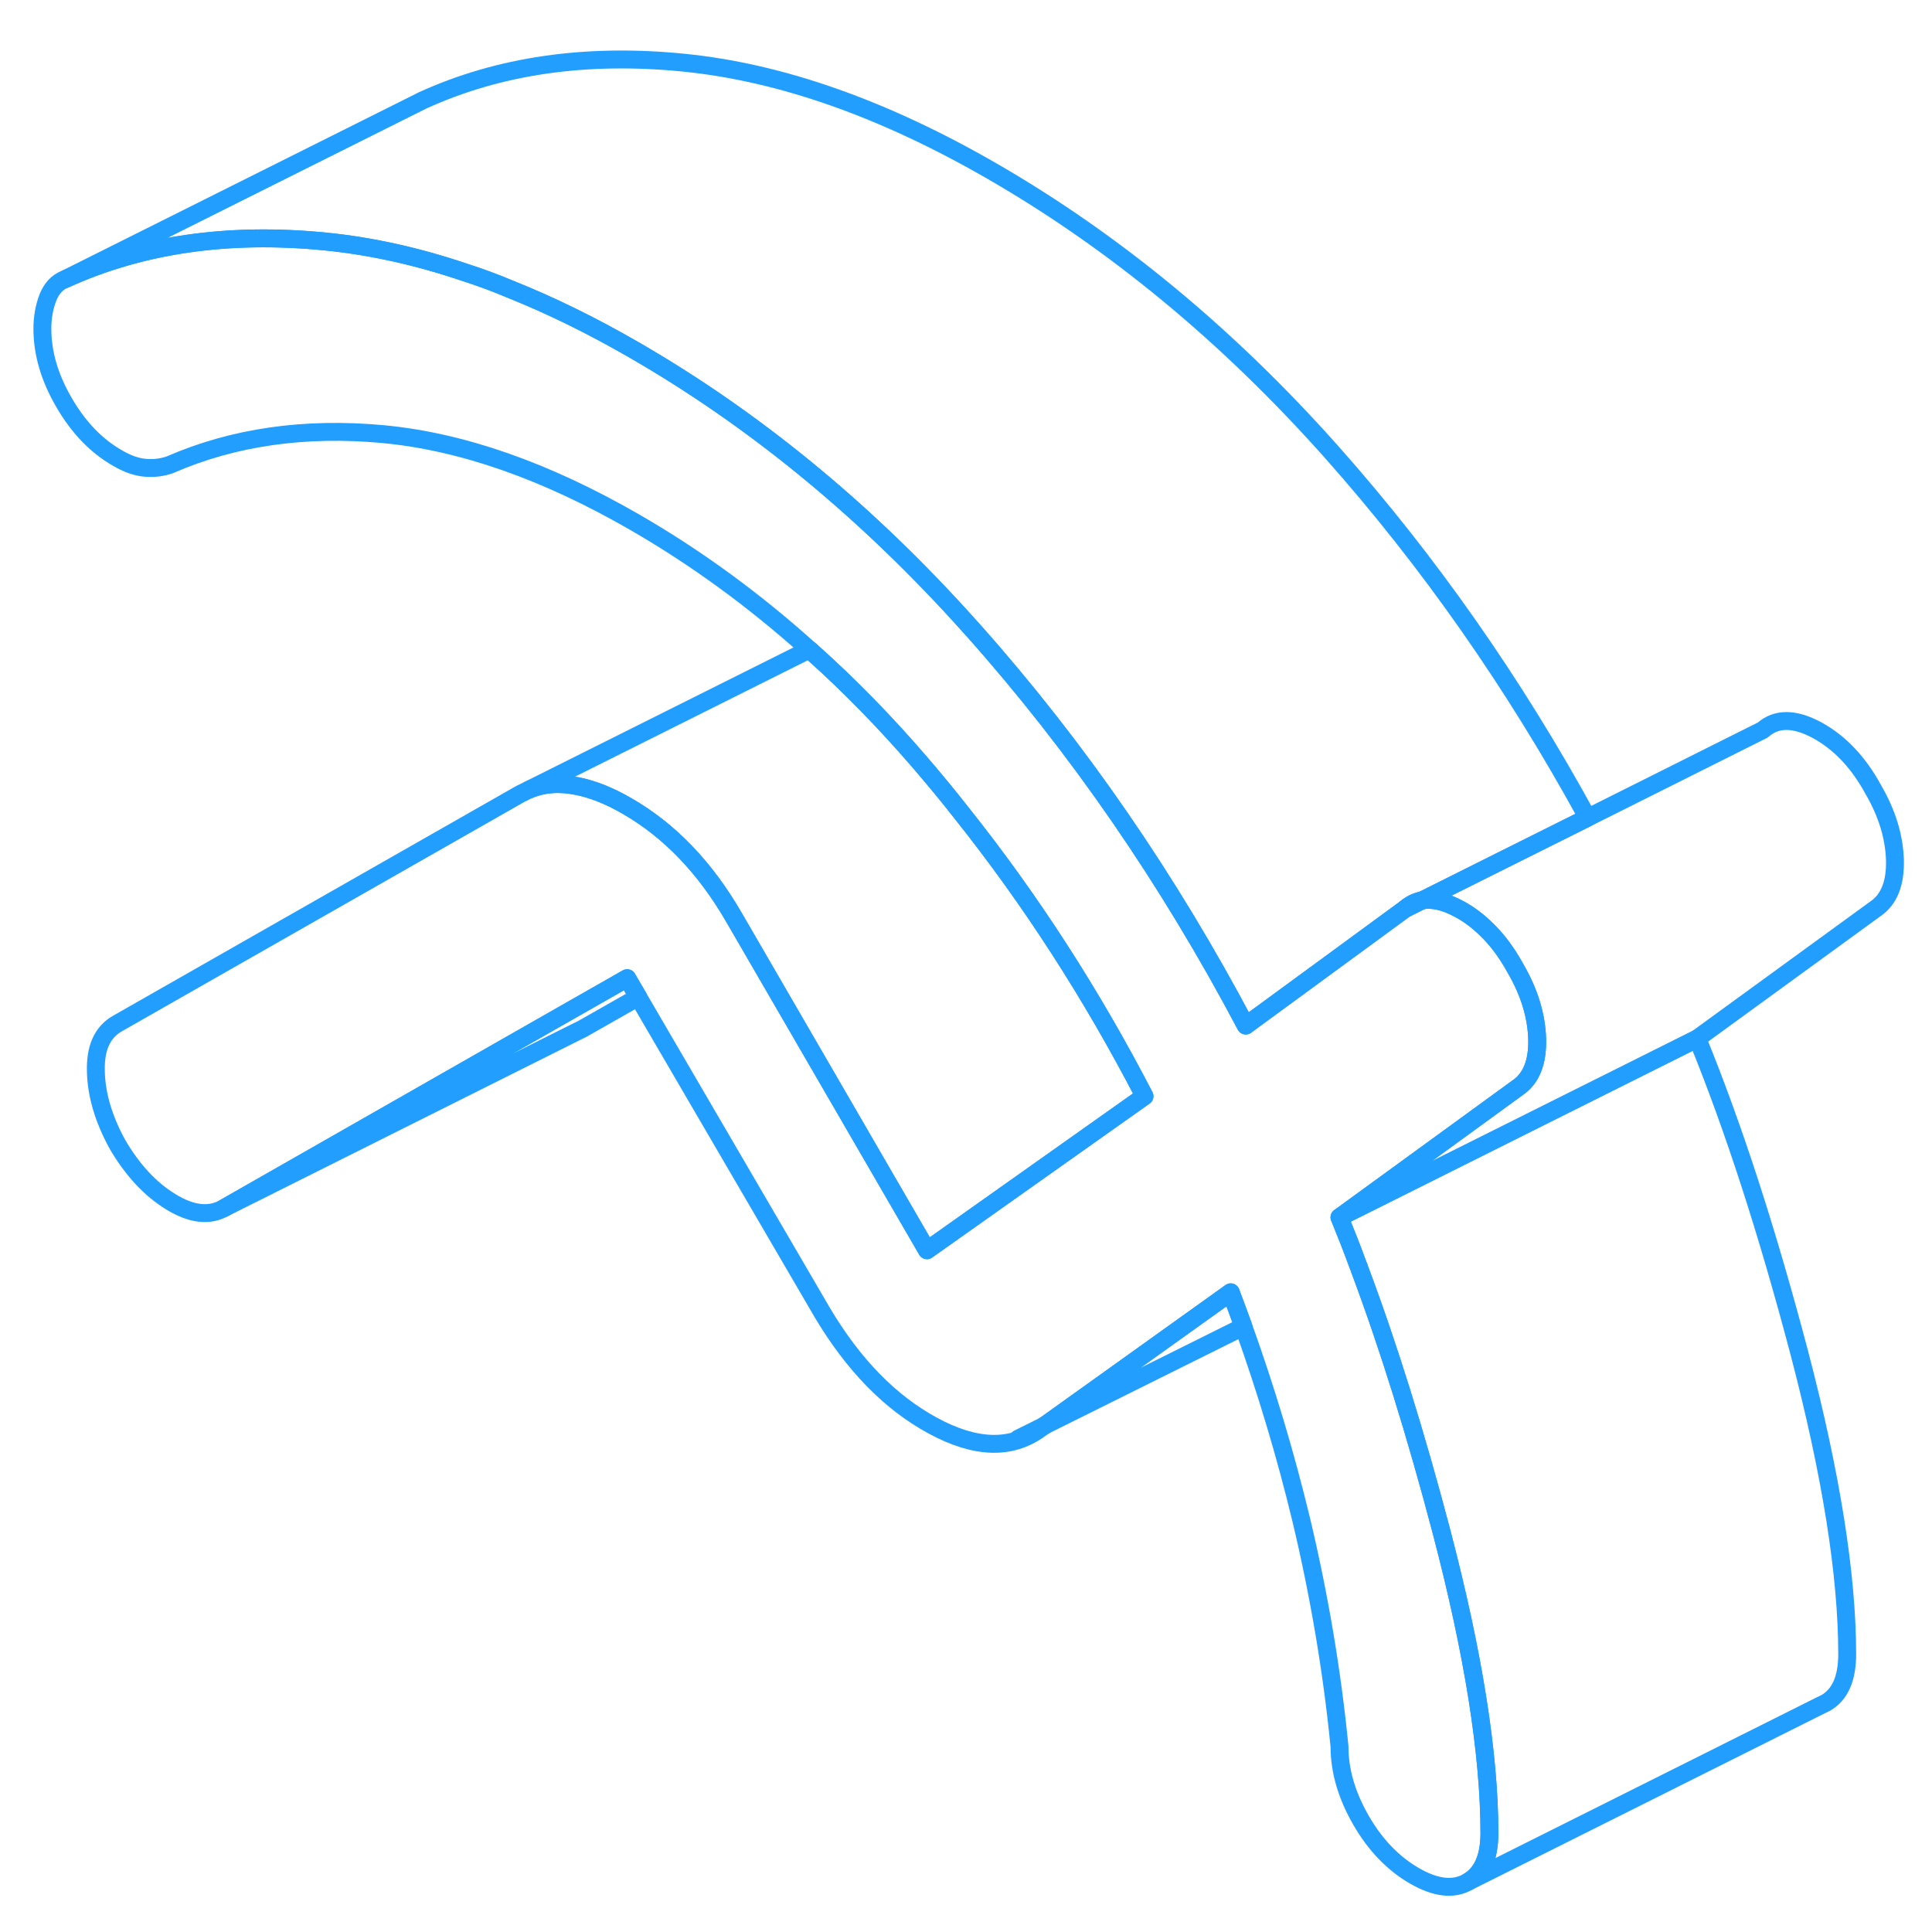 <svg width="48" height="48" viewBox="0 0 108 107" fill="none" xmlns="http://www.w3.org/2000/svg" stroke-width="1px" stroke-linecap="round" stroke-linejoin="round"><path d="M79.499 49.83L78.539 50.31C78.829 50.06 79.139 49.9 79.499 49.83Z" stroke="#229EFF" stroke-linejoin="round"/><path d="M85.929 57.58C85.959 58.88 85.599 59.79 84.829 60.31L74.879 67.55C75.229 68.41 75.579 69.29 75.909 70.2C75.949 70.28 75.979 70.36 75.999 70.44C77.609 74.73 79.139 79.64 80.589 85.15C82.369 91.95 83.259 97.56 83.259 101.97C83.259 103.33 82.859 104.24 82.049 104.7C81.249 105.16 80.249 105.04 79.069 104.36C77.879 103.67 76.879 102.64 76.079 101.25C75.279 99.86 74.879 98.49 74.879 97.13C74.459 92.88 73.739 88.64 72.729 84.41C71.859 80.81 70.789 77.23 69.509 73.66C69.279 73.02 69.039 72.38 68.799 71.74L58.389 79.19L58.109 79.39C56.499 80.55 54.509 80.48 52.139 79.19C49.759 77.9 47.699 75.79 45.959 72.86L35.679 55.24L35.059 54.18L30.129 56.99L12.529 67.03C11.699 67.5 10.699 67.39 9.549 66.68C8.399 65.98 7.399 64.9 6.559 63.46C5.789 62.05 5.389 60.7 5.359 59.4C5.319 58.09 5.719 57.2 6.559 56.72L29.089 43.88L29.579 43.64C30.399 43.3 31.299 43.24 32.299 43.45C33.149 43.62 34.079 43.99 35.059 44.56C37.439 45.93 39.429 48.01 41.029 50.78L41.639 51.83L51.819 69.39L63.979 60.78C61.009 55.05 57.599 49.77 53.739 44.93C52.989 43.97 52.209 43.03 51.409 42.1C49.489 39.87 47.499 37.83 45.419 35.97C45.359 35.91 45.299 35.85 45.239 35.81C42.159 33.04 38.909 30.67 35.479 28.69C30.519 25.83 25.839 24.19 21.439 23.77C17.039 23.36 13.059 23.93 9.499 25.48C9.079 25.63 8.619 25.69 8.129 25.65C7.639 25.61 7.119 25.43 6.559 25.1C5.369 24.42 4.379 23.38 3.579 22C2.769 20.61 2.369 19.24 2.369 17.88C2.369 17.23 2.479 16.65 2.679 16.13C2.889 15.61 3.209 15.27 3.629 15.11C7.889 13.17 12.739 12.46 18.189 13C20.709 13.25 23.309 13.82 25.969 14.72C26.809 14.99 27.659 15.3 28.509 15.66C30.789 16.57 33.109 17.71 35.479 19.08C41.989 22.84 48.039 27.76 53.599 33.84C53.879 34.15 54.159 34.46 54.439 34.77C60.239 41.29 65.309 48.64 69.639 56.83L70.129 56.47L78.539 50.31L79.499 49.83C80.099 49.73 80.789 49.89 81.579 50.32C82.119 50.61 82.609 50.98 83.069 51.43C83.689 52.02 84.239 52.76 84.719 53.64C85.489 54.96 85.889 56.28 85.929 57.58Z" stroke="#229EFF" stroke-linejoin="round"/><path d="M35.679 55.24L32.529 57.03L32.279 57.15L12.529 67.03L30.129 56.99L35.059 54.18L35.679 55.24Z" stroke="#229EFF" stroke-linejoin="round"/><path d="M105.929 47.58C105.959 48.88 105.599 49.79 104.829 50.31L94.879 57.55L94.769 57.61L74.879 67.55L84.829 60.31C85.599 59.79 85.959 58.88 85.929 57.58C85.889 56.28 85.489 54.96 84.719 53.64C84.239 52.76 83.689 52.02 83.069 51.43C82.609 50.98 82.119 50.61 81.579 50.32C80.789 49.89 80.099 49.73 79.499 49.83L82.639 48.26L88.749 45.21L98.539 40.31C99.309 39.63 100.319 39.64 101.579 40.32C102.839 41.01 103.889 42.11 104.719 43.64C105.489 44.96 105.889 46.28 105.929 47.58Z" stroke="#229EFF" stroke-linejoin="round"/><path d="M103.259 91.97C103.259 93.33 102.859 94.24 102.049 94.7L101.799 94.82L82.049 104.7C82.859 104.24 83.259 103.33 83.259 101.97C83.259 97.56 82.369 91.95 80.589 85.15C79.139 79.64 77.609 74.73 75.999 70.44C75.979 70.36 75.949 70.28 75.909 70.2C75.579 69.29 75.229 68.41 74.879 67.55L94.769 57.61L94.879 57.55C96.899 62.49 98.799 68.36 100.589 75.15C102.369 81.95 103.259 87.56 103.259 91.97Z" stroke="#229EFF" stroke-linejoin="round"/><path d="M63.978 60.78L51.818 69.39L41.638 51.83L41.028 50.78C39.428 48.01 37.438 45.93 35.058 44.56C34.078 43.99 33.148 43.62 32.298 43.45C31.298 43.24 30.398 43.3 29.578 43.64L45.238 35.81C45.298 35.85 45.358 35.91 45.418 35.97C47.498 37.83 49.488 39.87 51.408 42.1C52.208 43.03 52.988 43.97 53.738 44.93C57.598 49.77 61.008 55.05 63.978 60.78Z" stroke="#229EFF" stroke-linejoin="round"/><path d="M69.508 73.66L58.389 79.19L68.799 71.74C69.039 72.38 69.278 73.02 69.508 73.66Z" stroke="#229EFF" stroke-linejoin="round"/><path d="M58.39 79.19L56.92 79.92" stroke="#229EFF" stroke-linejoin="round"/><path d="M88.749 45.21L82.639 48.26L79.499 49.83C79.139 49.9 78.829 50.06 78.539 50.31L70.129 56.47L69.639 56.83C65.309 48.64 60.239 41.29 54.439 34.77C54.159 34.46 53.879 34.15 53.599 33.84C48.039 27.76 41.989 22.84 35.479 19.08C33.109 17.71 30.789 16.57 28.509 15.66C27.659 15.3 26.809 14.99 25.969 14.72C23.309 13.82 20.709 13.25 18.189 13C12.739 12.46 7.889 13.17 3.629 15.11L23.629 5.11C27.889 3.17 32.739 2.46 38.189 3C43.639 3.54 49.399 5.57 55.479 9.08C62.319 13.03 68.649 18.26 74.439 24.77C79.849 30.86 84.629 37.67 88.749 45.21Z" stroke="#229EFF" stroke-linejoin="round"/></svg>